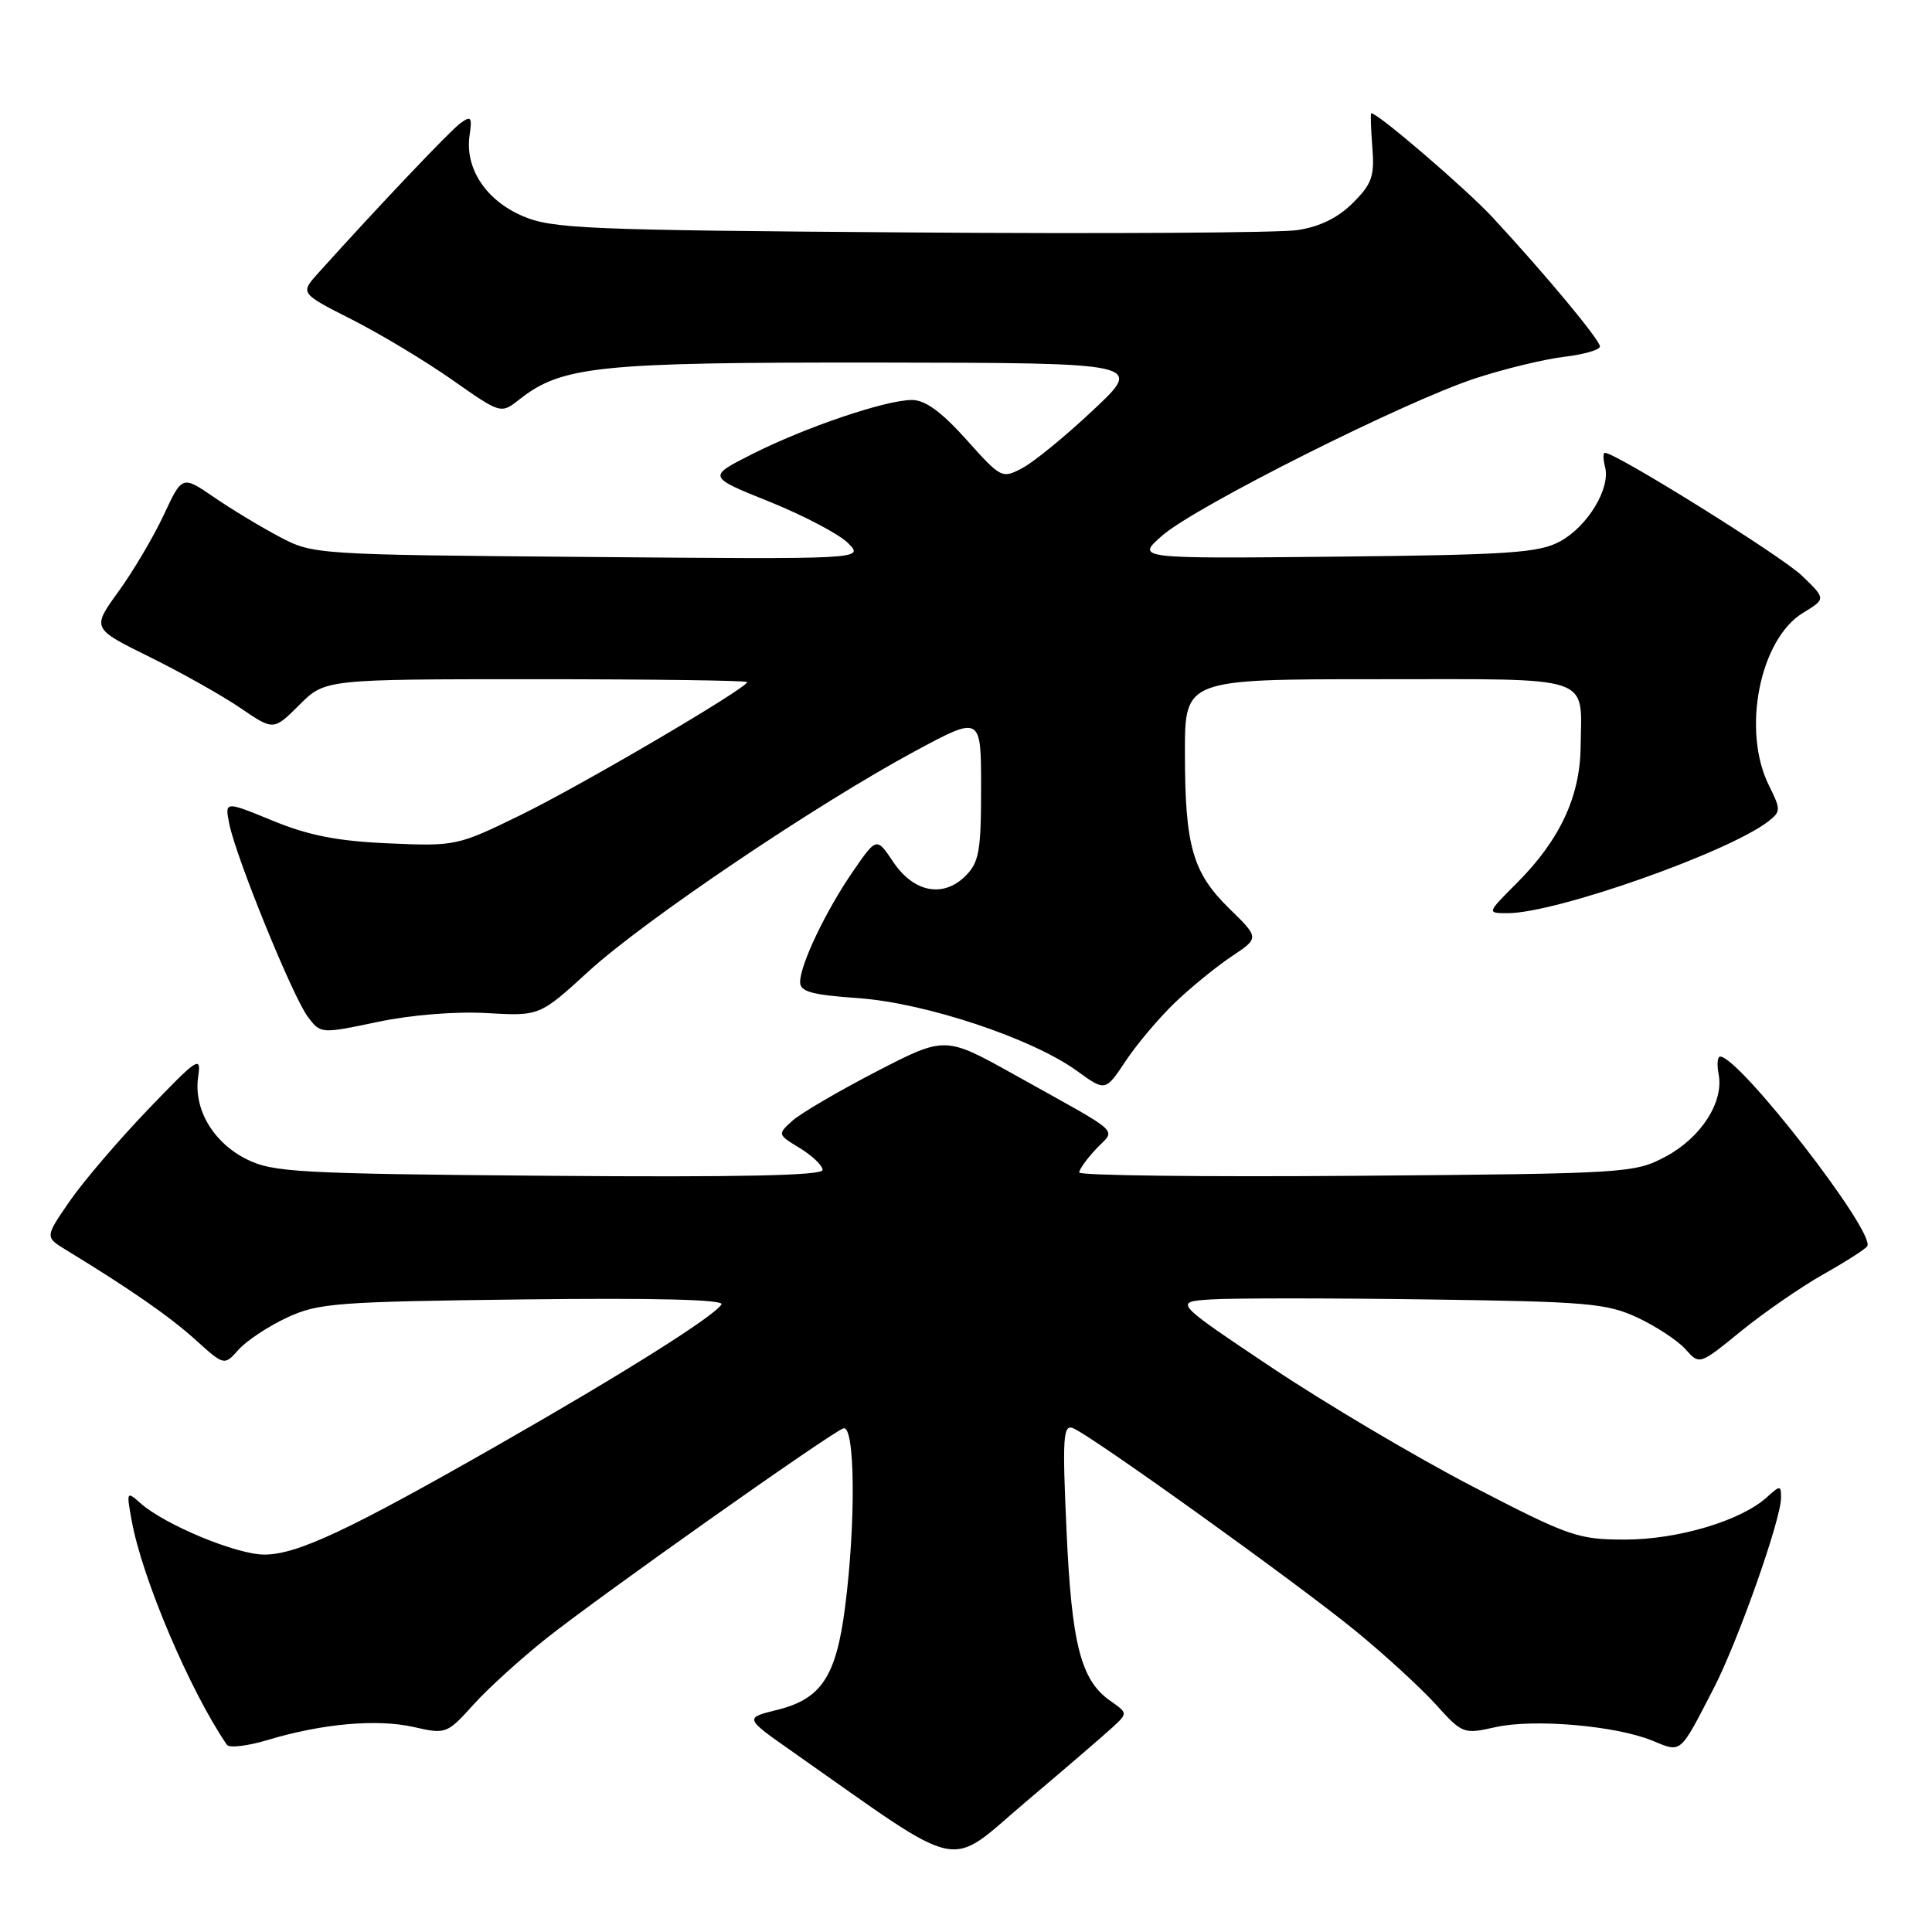 <?xml version="1.0" encoding="UTF-8" standalone="no"?>
<!DOCTYPE svg PUBLIC "-//W3C//DTD SVG 1.1//EN" "http://www.w3.org/Graphics/SVG/1.1/DTD/svg11.dtd" >
<svg xmlns="http://www.w3.org/2000/svg" xmlns:xlink="http://www.w3.org/1999/xlink" version="1.1" viewBox="0 0 256 256">
 <g >
 <path fill="currentColor"
d=" M 147.47 228.83 C 149.43 227.01 149.43 226.99 147.12 225.37 C 143.22 222.64 142.00 217.92 141.32 202.82 C 140.76 190.53 140.87 188.74 142.16 189.23 C 144.48 190.12 171.71 209.65 179.53 216.03 C 183.39 219.18 188.19 223.58 190.20 225.79 C 193.77 229.75 193.91 229.81 198.14 228.86 C 203.21 227.72 214.06 228.65 218.93 230.64 C 222.85 232.25 222.51 232.55 227.07 223.72 C 230.28 217.51 236.00 201.33 236.00 198.45 C 236.00 196.79 235.89 196.79 234.11 198.40 C 230.68 201.51 222.32 204.00 215.34 204.00 C 209.07 204.00 207.95 203.61 195.10 196.95 C 187.62 193.07 175.65 185.98 168.50 181.20 C 155.50 172.50 155.50 172.50 160.50 172.18 C 163.25 172.00 176.07 172.00 189.00 172.18 C 210.41 172.47 212.90 172.69 217.00 174.60 C 219.47 175.76 222.33 177.65 223.35 178.79 C 225.19 180.87 225.19 180.87 230.69 176.39 C 233.71 173.93 238.62 170.54 241.59 168.86 C 244.57 167.18 247.19 165.50 247.42 165.13 C 248.55 163.30 230.47 140.00 227.93 140.00 C 227.57 140.00 227.48 141.07 227.73 142.37 C 228.43 146.03 225.39 150.75 220.73 153.24 C 216.59 155.45 215.71 155.51 179.75 155.80 C 159.54 155.96 143.00 155.76 143.00 155.36 C 143.00 154.96 144.01 153.55 145.24 152.24 C 147.85 149.46 149.11 150.60 134.39 142.39 C 125.23 137.28 125.23 137.28 116.10 142.00 C 111.08 144.60 106.07 147.53 104.98 148.52 C 103.01 150.30 103.02 150.33 106.00 152.14 C 107.65 153.15 109.00 154.45 109.00 155.03 C 109.00 155.77 97.83 156.00 72.75 155.80 C 39.60 155.53 36.18 155.34 32.71 153.62 C 28.24 151.40 25.63 146.96 26.26 142.68 C 26.68 139.82 26.24 140.11 19.57 147.06 C 15.65 151.15 10.98 156.62 9.20 159.21 C 5.96 163.92 5.96 163.92 8.73 165.61 C 17.23 170.79 22.48 174.44 25.89 177.52 C 29.71 180.97 29.71 180.97 31.61 178.84 C 32.65 177.67 35.52 175.76 38.00 174.60 C 42.16 172.66 44.53 172.48 69.35 172.18 C 86.84 171.97 96.00 172.20 95.60 172.84 C 94.61 174.44 82.60 182.00 66.00 191.47 C 46.11 202.83 39.33 206.00 35.00 205.99 C 31.32 205.98 21.83 202.04 18.61 199.18 C 16.78 197.55 16.74 197.63 17.45 201.50 C 18.84 209.16 25.16 224.02 30.06 231.19 C 30.37 231.65 32.80 231.36 35.46 230.56 C 42.70 228.38 49.98 227.74 54.83 228.84 C 59.08 229.81 59.23 229.75 62.72 225.89 C 64.67 223.72 69.03 219.77 72.39 217.10 C 79.40 211.53 109.85 189.99 111.74 189.27 C 113.30 188.67 113.43 201.72 111.97 213.00 C 110.79 222.16 108.82 225.13 102.97 226.57 C 98.63 227.64 98.63 227.64 105.07 232.15 C 128.19 248.38 125.30 247.76 135.93 238.75 C 141.20 234.30 146.39 229.83 147.47 228.83 Z  M 155.69 132.85 C 157.78 130.84 161.16 128.09 163.18 126.74 C 166.87 124.28 166.87 124.28 162.92 120.42 C 158.02 115.64 157.01 112.11 157.01 99.75 C 157.00 90.00 157.00 90.00 182.53 90.00 C 211.57 90.00 209.55 89.32 209.44 99.00 C 209.36 105.59 206.66 111.34 200.96 117.04 C 197.00 121.00 197.00 121.00 199.79 121.00 C 206.15 121.00 228.97 112.96 234.29 108.85 C 235.98 107.54 235.99 107.29 234.40 104.09 C 230.77 96.82 233.16 84.70 238.92 81.20 C 241.96 79.35 241.96 79.35 238.73 76.25 C 236.01 73.65 214.12 60.00 212.66 60.00 C 212.40 60.00 212.41 60.85 212.68 61.88 C 213.42 64.71 210.38 69.74 206.73 71.73 C 203.92 73.26 200.07 73.52 177.00 73.76 C 150.50 74.03 150.50 74.03 154.00 70.97 C 158.40 67.11 186.18 53.17 195.50 50.13 C 199.35 48.87 204.64 47.59 207.25 47.28 C 209.86 46.97 212.00 46.36 212.00 45.91 C 212.00 45.05 204.90 36.50 197.81 28.84 C 194.34 25.09 182.60 15.00 181.70 15.00 C 181.58 15.00 181.65 17.02 181.84 19.48 C 182.15 23.35 181.80 24.36 179.26 26.89 C 177.29 28.86 174.87 30.05 171.91 30.49 C 169.49 30.85 146.35 30.99 120.50 30.80 C 77.39 30.49 73.14 30.31 69.21 28.61 C 64.35 26.51 61.59 22.28 62.22 17.94 C 62.58 15.51 62.42 15.30 61.01 16.32 C 59.62 17.34 50.06 27.41 42.17 36.18 C 39.76 38.86 39.76 38.86 46.63 42.34 C 50.41 44.26 56.40 47.86 59.93 50.34 C 66.37 54.86 66.37 54.86 68.82 52.93 C 74.46 48.49 79.26 48.00 116.43 48.04 C 151.50 48.09 151.50 48.09 144.90 54.29 C 141.28 57.71 137.05 61.17 135.52 61.99 C 132.77 63.46 132.67 63.41 128.04 58.24 C 124.74 54.56 122.59 53.00 120.84 53.00 C 117.36 53.00 106.73 56.60 99.65 60.18 C 93.73 63.17 93.73 63.17 102.01 66.50 C 106.56 68.34 111.23 70.80 112.39 71.98 C 114.50 74.11 114.50 74.11 78.00 73.80 C 41.73 73.50 41.47 73.48 37.00 71.11 C 34.52 69.80 30.62 67.44 28.32 65.86 C 24.14 63.00 24.14 63.00 21.69 68.25 C 20.34 71.14 17.64 75.70 15.70 78.38 C 12.16 83.27 12.16 83.27 19.83 87.05 C 24.05 89.14 29.47 92.18 31.88 93.83 C 36.25 96.81 36.25 96.81 39.66 93.41 C 43.07 90.00 43.07 90.00 71.03 90.00 C 86.42 90.00 99.00 90.17 99.00 90.38 C 99.00 91.17 77.07 104.05 69.00 107.99 C 60.63 112.08 60.36 112.14 51.50 111.75 C 44.75 111.46 40.91 110.71 36.14 108.75 C 29.78 106.14 29.78 106.14 30.38 109.17 C 31.27 113.61 38.81 132.13 40.80 134.75 C 42.50 136.99 42.53 136.99 50.00 135.42 C 54.43 134.48 60.37 134.00 64.50 134.24 C 71.50 134.64 71.50 134.64 78.00 128.70 C 85.40 121.93 108.26 106.52 121.25 99.53 C 130.00 94.82 130.00 94.82 130.00 104.41 C 130.00 112.76 129.73 114.27 127.94 116.06 C 124.99 119.01 121.07 118.26 118.36 114.21 C 116.15 110.92 116.15 110.92 113.02 115.47 C 109.44 120.67 106.05 127.75 106.02 130.11 C 106.00 131.40 107.51 131.82 113.75 132.26 C 122.65 132.90 136.76 137.59 142.70 141.90 C 146.47 144.63 146.47 144.63 149.17 140.57 C 150.66 138.33 153.59 134.86 155.69 132.85 Z "/>
</g>
</svg>